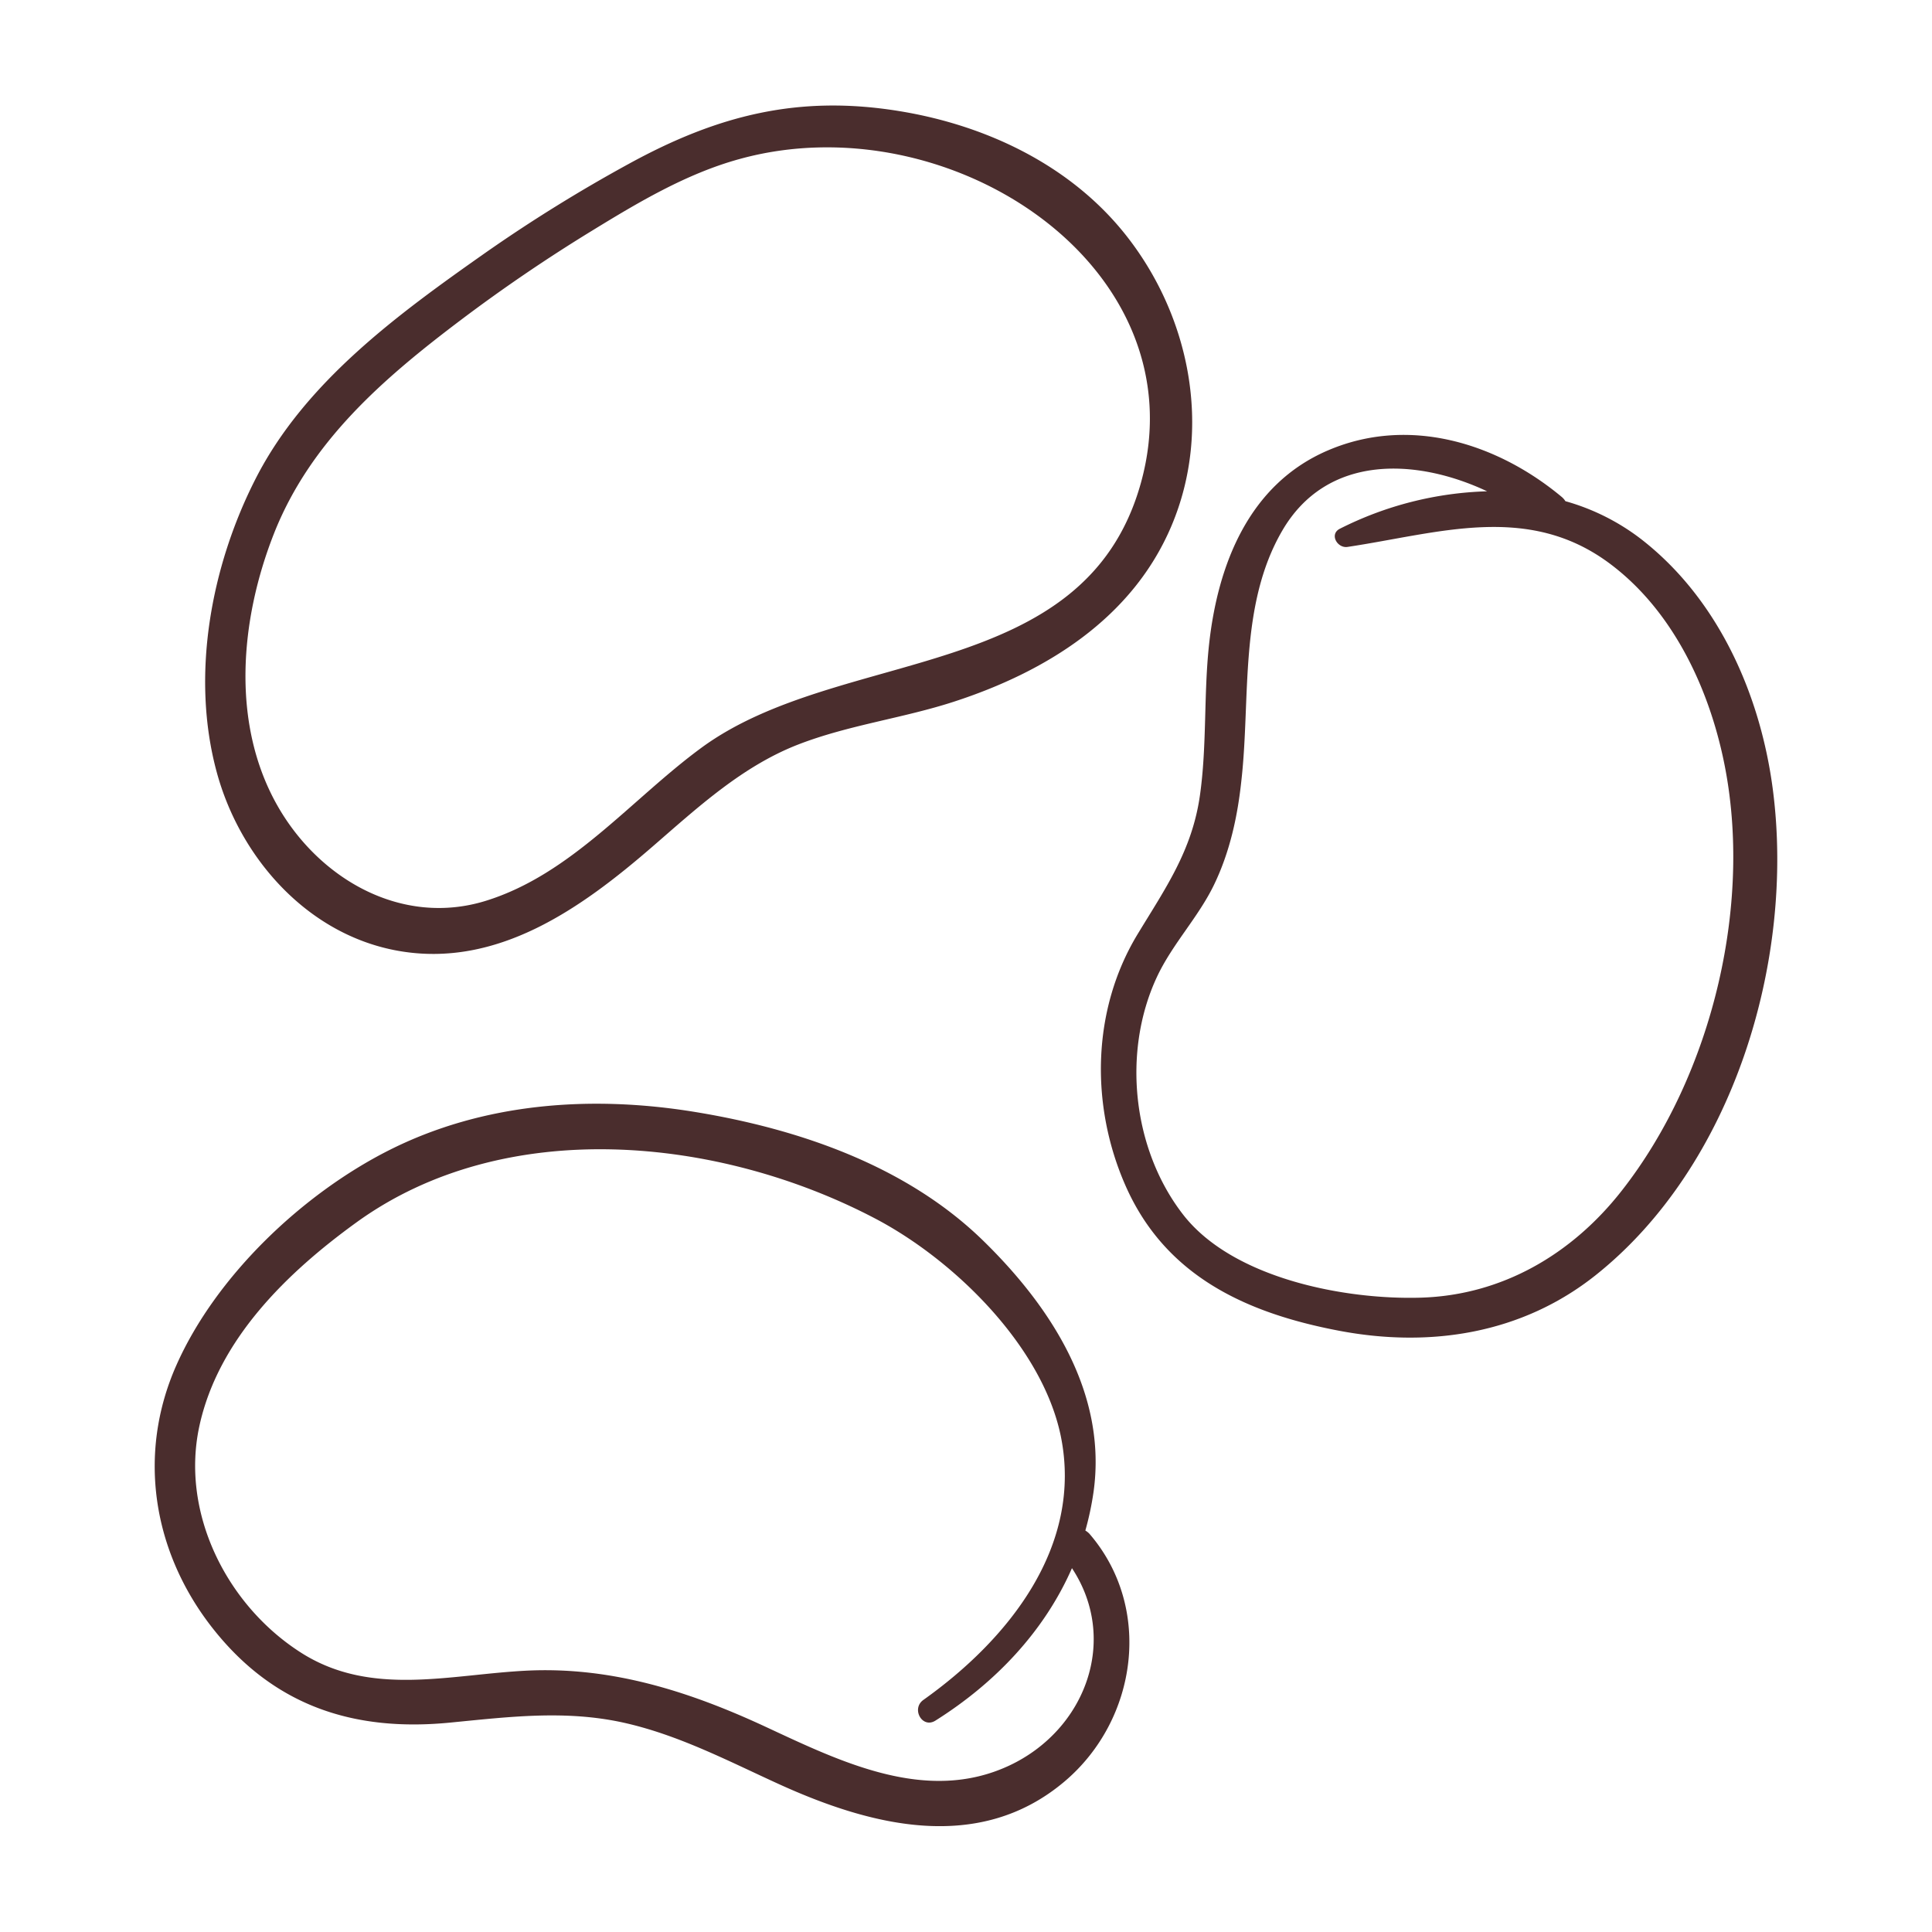 <svg xmlns="http://www.w3.org/2000/svg" viewBox="0 0 512 512"><defs><style>.beansbeanscls-1{fill:#4a2d2d;}.beansbeanscls-2{fill:none;}</style></defs><g id="Capa_2" data-name="Capa 2"><g id="bocetos"><path class="beansbeanscls-1" d="M105.64,252c26.22,4.59,48.44-11.33,67.21-27.58,12-10.38,23.88-21.43,38.9-27.2,13.26-5.1,27.5-6.87,41-11.25,24.47-7.95,47.34-22.09,57.71-46.63,10.9-25.77,4.9-55.73-12.28-77.27-14.68-18.4-36.93-28.89-59.82-32.62-26.69-4.36-48.17,1.07-71.64,13.93A405.33,405.33,0,0,0,128.48,67.1c-23,16.18-47.66,34.12-60.73,59.75-11.87,23.26-17.25,52.3-10.3,77.83C63.66,227.49,81.61,247.79,105.64,252ZM72.51,141.64c9.62-24.57,29.08-41.34,49.63-56.85q16.68-12.58,34.54-23.52C169,53.71,181.9,46,196,42.14c55.65-15.37,122.2,28.66,106.36,85.8-14.86,53.58-79.7,43.19-116.54,70.27-18.57,13.65-34.39,33.49-57.09,40.52-22.13,6.85-43.9-5.62-55-24.86C61.12,192,63.62,164.36,72.51,141.64Z"/><path class="beansbeanscls-1" d="M287.63,405.61a79.32,79.32,0,0,0,2.17-10.23c3.66-26.14-11.3-49.09-29.31-66.65-20.33-19.81-48.86-29.58-76.44-34.07-27.37-4.46-56-2.46-81.06,10.22-22.9,11.59-45.73,33.24-56.23,56.88s-6.26,49.57,9.58,69.72c16.31,20.73,37.61,27.57,63.22,25,15.38-1.5,30.17-3.34,45.5,0,14.63,3.22,27.81,10.15,41.34,16.32,24.45,11.14,53.07,18.48,75.74-.71,19.37-16.41,23.44-46.12,6.53-65.67A5.19,5.19,0,0,0,287.63,405.61Zm-20.16,62.28c-21.8,10.21-44.46-.91-64.38-10.18s-40.44-15.94-62.82-15c-20.77.91-42,7.27-60.8-4.93C60.09,425.26,47.86,401,52.82,378s23.23-40.72,41.57-54c39.42-28.59,96.3-22.79,137.69-1,20.79,10.95,44,33.65,49,57.38,6.1,29.4-13.89,54.13-36.38,70.12-3.27,2.33-.31,7.69,3.2,5.48,15.9-10,28.86-23.69,36.18-40.4C296.56,434.49,287.75,458.38,267.47,467.89Z"/><path class="beansbeanscls-1" d="M469.85,209.46c-3.24-25.26-14.47-50.75-35-66.64a59,59,0,0,0-20-10,4.74,4.74,0,0,0-1-1.15c-17.25-14.36-40.56-21.51-62-12.28-20.94,9-29.16,30.31-31.45,51.53-1.42,13.19-.54,26.53-2.38,39.69-2.06,14.74-9.08,24.65-16.57,37-12.1,20-12.51,45.16-3.3,66.32,10.48,24.09,31.87,34,56.66,38.72,24.15,4.6,48.46.84,68-14.67C459.35,308.93,475.65,254.6,469.85,209.46ZM429.71,315.63c-13.12,16.72-31.6,27.61-53.13,28.26-20.22.62-49.86-5.1-63-21.95-13.49-17.33-16.26-43.15-7-63,4.09-8.77,11-15.84,15.19-24.55S328,216.23,329,206.67c2.43-21.76-.69-46.34,10.84-66.09,11.85-20.3,35.51-19.2,54.26-10.38a92.3,92.3,0,0,0-39,9.91c-2.9,1.45-.69,5.24,2,4.83,24-3.59,47.67-11.76,69.35,4.3,16.1,11.92,25.64,31.38,29.95,50.52C465.09,238.12,454,284.73,429.71,315.63Z"/><rect class="beansbeanscls-2" width="512" height="512"/></g></g></svg>